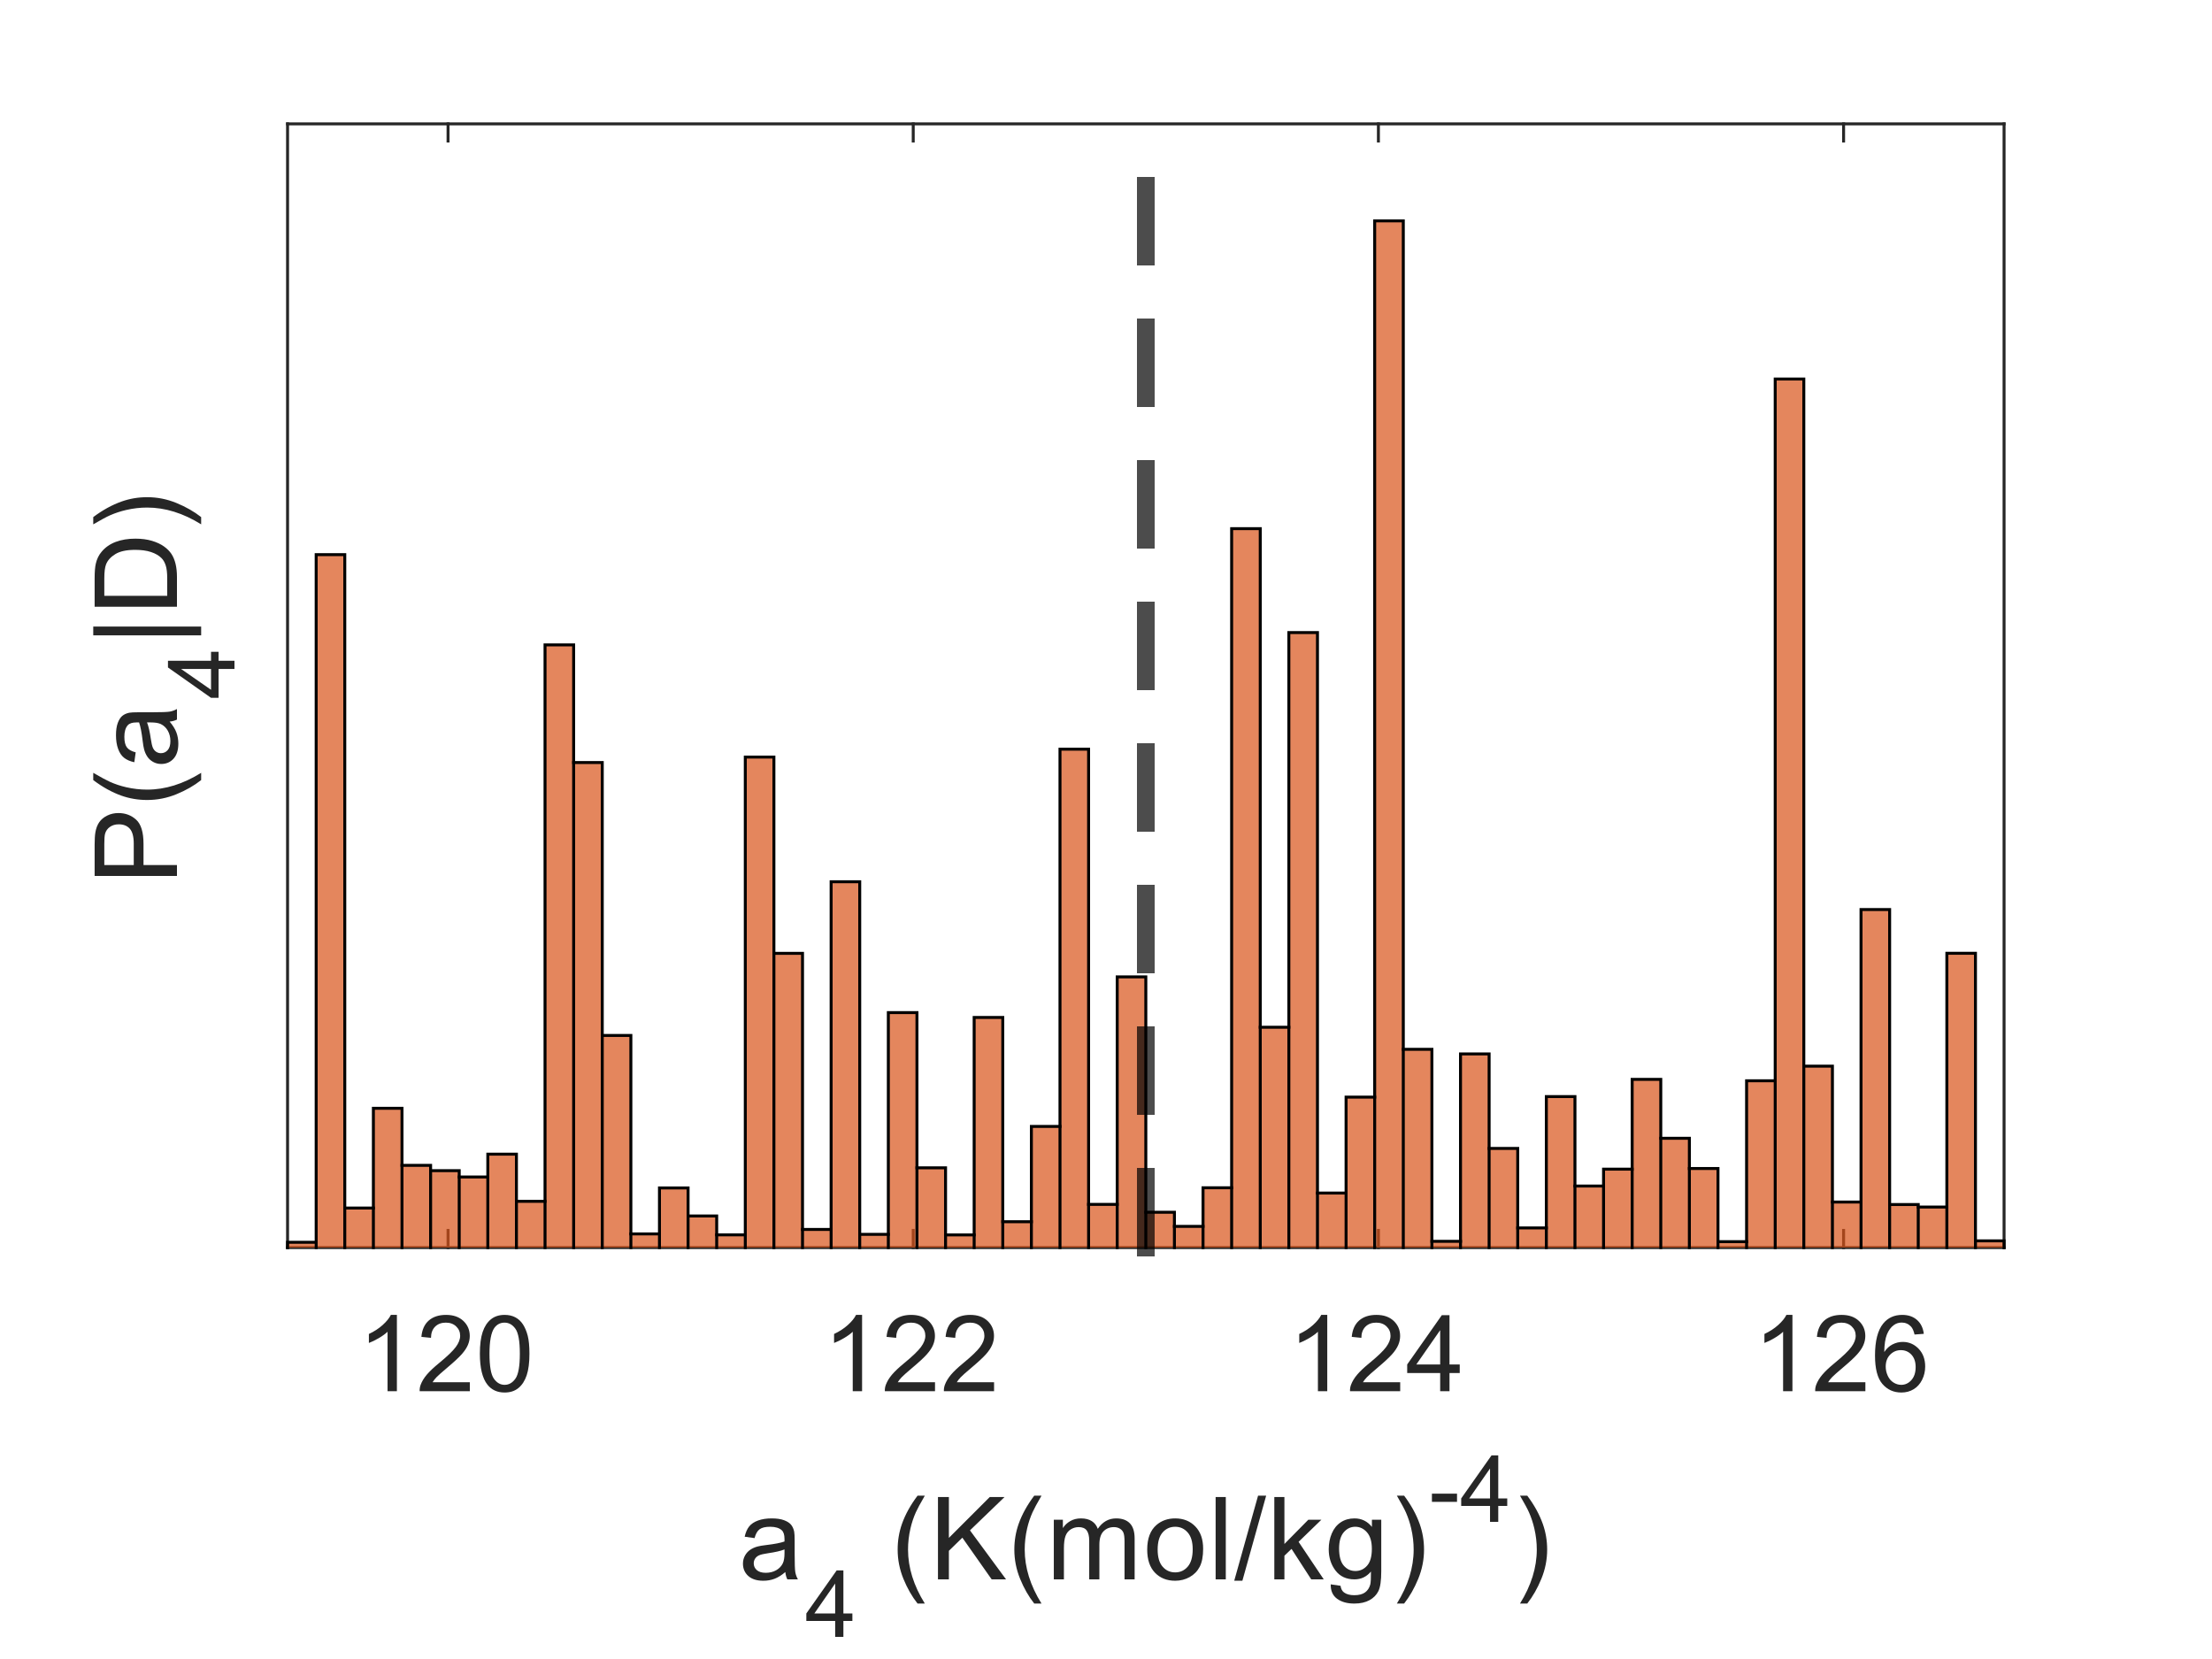 <?xml version="1.0"?>
<!DOCTYPE svg PUBLIC '-//W3C//DTD SVG 1.0//EN'
          'http://www.w3.org/TR/2001/REC-SVG-20010904/DTD/svg10.dtd'>
<svg xmlns:xlink="http://www.w3.org/1999/xlink" style="fill-opacity:1; color-rendering:auto; color-interpolation:auto; text-rendering:auto; stroke:black; stroke-linecap:square; stroke-miterlimit:10; shape-rendering:auto; stroke-opacity:1; fill:black; stroke-dasharray:none; font-weight:normal; stroke-width:1; font-family:'Dialog'; font-style:normal; stroke-linejoin:miter; font-size:12px; stroke-dashoffset:0; image-rendering:auto;" width="500" height="375" xmlns="http://www.w3.org/2000/svg"
><rect width="100%" height="100%" fill="#333333" stroke="none"/><!--Generated by the Batik Graphics2D SVG Generator--><defs id="genericDefs"
  /><g
  ><defs id="defs1"
    ><clipPath clipPathUnits="userSpaceOnUse" id="clipPath1"
      ><path d="M0 0 L500 0 L500 375 L0 375 L0 0 Z"
      /></clipPath
    ></defs
    ><g style="fill:white; stroke:white;"
    ><rect x="0" y="0" width="500" style="clip-path:url(#clipPath1); stroke:none;" height="375"
    /></g
    ><g style="fill:white; text-rendering:optimizeSpeed; color-rendering:optimizeSpeed; image-rendering:optimizeSpeed; shape-rendering:crispEdges; stroke:white; color-interpolation:sRGB;"
    ><rect x="0" width="500" height="375" y="0" style="stroke:none;"
      /><path style="stroke:none;" d="M65 282 L453 282 L453 28 L65 28 Z"
    /></g
    ><g style="fill:rgb(38,38,38); text-rendering:geometricPrecision; image-rendering:optimizeQuality; color-rendering:optimizeQuality; stroke-linejoin:round; stroke:rgb(38,38,38); color-interpolation:linearRGB; stroke-width:0.667;"
    ><line y2="282" style="fill:none;" x1="65" x2="453" y1="282"
      /><line y2="28" style="fill:none;" x1="65" x2="453" y1="28"
      /><line y2="278.12" style="fill:none;" x1="101.276" x2="101.276" y1="282"
      /><line y2="278.12" style="fill:none;" x1="206.425" x2="206.425" y1="282"
      /><line y2="278.12" style="fill:none;" x1="311.575" x2="311.575" y1="282"
      /><line y2="278.12" style="fill:none;" x1="416.724" x2="416.724" y1="282"
      /><line y2="31.88" style="fill:none;" x1="101.276" x2="101.276" y1="28"
      /><line y2="31.88" style="fill:none;" x1="206.425" x2="206.425" y1="28"
      /><line y2="31.88" style="fill:none;" x1="311.575" x2="311.575" y1="28"
      /><line y2="31.88" style="fill:none;" x1="416.724" x2="416.724" y1="28"
    /></g
    ><g transform="translate(101.276,289.467)" style="font-size:24px; fill:rgb(38,38,38); text-rendering:geometricPrecision; color-rendering:optimizeQuality; image-rendering:optimizeQuality; stroke:rgb(38,38,38); color-interpolation:linearRGB;"
    ><path style="stroke:none;" d="M-11.562 25 L-13.672 25 L-13.672 11.562 Q-14.422 12.281 -15.664 13.008 Q-16.906 13.734 -17.891 14.094 L-17.891 12.062 Q-16.109 11.234 -14.789 10.047 Q-13.469 8.859 -12.922 7.75 L-11.562 7.75 L-11.562 25 ZM4.926 22.969 L4.926 25 L-6.418 25 Q-6.449 24.234 -6.184 23.531 Q-5.746 22.375 -4.793 21.25 Q-3.84 20.125 -2.027 18.641 Q0.769 16.344 1.754 15.008 Q2.738 13.672 2.738 12.469 Q2.738 11.219 1.84 10.359 Q0.941 9.5 -0.496 9.5 Q-2.012 9.5 -2.926 10.414 Q-3.84 11.328 -3.856 12.938 L-6.027 12.719 Q-5.809 10.297 -4.356 9.023 Q-2.902 7.75 -0.449 7.75 Q2.019 7.75 3.465 9.117 Q4.91 10.484 4.91 12.516 Q4.91 13.547 4.488 14.547 Q4.066 15.547 3.09 16.648 Q2.113 17.75 -0.168 19.672 Q-2.059 21.266 -2.598 21.828 Q-3.137 22.391 -3.496 22.969 L4.926 22.969 ZM7.195 16.531 Q7.195 13.484 7.82 11.625 Q8.445 9.766 9.68 8.758 Q10.914 7.75 12.789 7.75 Q14.18 7.75 15.219 8.305 Q16.258 8.859 16.938 9.906 Q17.617 10.953 18.008 12.461 Q18.398 13.969 18.398 16.531 Q18.398 19.547 17.773 21.406 Q17.148 23.266 15.914 24.281 Q14.68 25.297 12.789 25.297 Q10.305 25.297 8.898 23.516 Q7.195 21.359 7.195 16.531 ZM9.367 16.531 Q9.367 20.75 10.352 22.156 Q11.336 23.562 12.789 23.562 Q14.242 23.562 15.234 22.156 Q16.227 20.75 16.227 16.531 Q16.227 12.281 15.234 10.891 Q14.242 9.5 12.773 9.5 Q11.32 9.5 10.445 10.719 Q9.367 12.297 9.367 16.531 Z"
    /></g
    ><g transform="translate(206.425,289.467)" style="font-size:24px; fill:rgb(38,38,38); text-rendering:geometricPrecision; color-rendering:optimizeQuality; image-rendering:optimizeQuality; stroke:rgb(38,38,38); color-interpolation:linearRGB;"
    ><path style="stroke:none;" d="M-11.562 25 L-13.672 25 L-13.672 11.562 Q-14.422 12.281 -15.664 13.008 Q-16.906 13.734 -17.891 14.094 L-17.891 12.062 Q-16.109 11.234 -14.789 10.047 Q-13.469 8.859 -12.922 7.75 L-11.562 7.75 L-11.562 25 ZM4.926 22.969 L4.926 25 L-6.418 25 Q-6.449 24.234 -6.184 23.531 Q-5.746 22.375 -4.793 21.25 Q-3.84 20.125 -2.027 18.641 Q0.769 16.344 1.754 15.008 Q2.738 13.672 2.738 12.469 Q2.738 11.219 1.84 10.359 Q0.941 9.5 -0.496 9.5 Q-2.012 9.5 -2.926 10.414 Q-3.84 11.328 -3.856 12.938 L-6.027 12.719 Q-5.809 10.297 -4.356 9.023 Q-2.902 7.75 -0.449 7.75 Q2.019 7.75 3.465 9.117 Q4.91 10.484 4.91 12.516 Q4.91 13.547 4.488 14.547 Q4.066 15.547 3.09 16.648 Q2.113 17.75 -0.168 19.672 Q-2.059 21.266 -2.598 21.828 Q-3.137 22.391 -3.496 22.969 L4.926 22.969 ZM18.273 22.969 L18.273 25 L6.93 25 Q6.898 24.234 7.164 23.531 Q7.602 22.375 8.555 21.25 Q9.508 20.125 11.32 18.641 Q14.117 16.344 15.102 15.008 Q16.086 13.672 16.086 12.469 Q16.086 11.219 15.188 10.359 Q14.289 9.5 12.852 9.5 Q11.336 9.5 10.422 10.414 Q9.508 11.328 9.492 12.938 L7.32 12.719 Q7.539 10.297 8.992 9.023 Q10.445 7.75 12.898 7.75 Q15.367 7.75 16.812 9.117 Q18.258 10.484 18.258 12.516 Q18.258 13.547 17.836 14.547 Q17.414 15.547 16.438 16.648 Q15.461 17.75 13.18 19.672 Q11.289 21.266 10.75 21.828 Q10.211 22.391 9.852 22.969 L18.273 22.969 Z"
    /></g
    ><g transform="translate(311.575,289.467)" style="font-size:24px; fill:rgb(38,38,38); text-rendering:geometricPrecision; color-rendering:optimizeQuality; image-rendering:optimizeQuality; stroke:rgb(38,38,38); color-interpolation:linearRGB;"
    ><path style="stroke:none;" d="M-11.562 25 L-13.672 25 L-13.672 11.562 Q-14.422 12.281 -15.664 13.008 Q-16.906 13.734 -17.891 14.094 L-17.891 12.062 Q-16.109 11.234 -14.789 10.047 Q-13.469 8.859 -12.922 7.75 L-11.562 7.75 L-11.562 25 ZM4.926 22.969 L4.926 25 L-6.418 25 Q-6.449 24.234 -6.184 23.531 Q-5.746 22.375 -4.793 21.25 Q-3.84 20.125 -2.027 18.641 Q0.769 16.344 1.754 15.008 Q2.738 13.672 2.738 12.469 Q2.738 11.219 1.84 10.359 Q0.941 9.5 -0.496 9.5 Q-2.012 9.5 -2.926 10.414 Q-3.84 11.328 -3.856 12.938 L-6.027 12.719 Q-5.809 10.297 -4.356 9.023 Q-2.902 7.75 -0.449 7.75 Q2.019 7.75 3.465 9.117 Q4.91 10.484 4.91 12.516 Q4.91 13.547 4.488 14.547 Q4.066 15.547 3.09 16.648 Q2.113 17.75 -0.168 19.672 Q-2.059 21.266 -2.598 21.828 Q-3.137 22.391 -3.496 22.969 L4.926 22.969 ZM13.961 25 L13.961 20.891 L6.508 20.891 L6.508 18.953 L14.336 7.812 L16.07 7.812 L16.07 18.953 L18.383 18.953 L18.383 20.891 L16.07 20.891 L16.07 25 L13.961 25 ZM13.961 18.953 L13.961 11.203 L8.57 18.953 L13.961 18.953 Z"
    /></g
    ><g transform="translate(416.724,289.467)" style="font-size:24px; fill:rgb(38,38,38); text-rendering:geometricPrecision; color-rendering:optimizeQuality; image-rendering:optimizeQuality; stroke:rgb(38,38,38); color-interpolation:linearRGB;"
    ><path style="stroke:none;" d="M-11.562 25 L-13.672 25 L-13.672 11.562 Q-14.422 12.281 -15.664 13.008 Q-16.906 13.734 -17.891 14.094 L-17.891 12.062 Q-16.109 11.234 -14.789 10.047 Q-13.469 8.859 -12.922 7.75 L-11.562 7.75 L-11.562 25 ZM4.926 22.969 L4.926 25 L-6.418 25 Q-6.449 24.234 -6.184 23.531 Q-5.746 22.375 -4.793 21.25 Q-3.84 20.125 -2.027 18.641 Q0.769 16.344 1.754 15.008 Q2.738 13.672 2.738 12.469 Q2.738 11.219 1.84 10.359 Q0.941 9.5 -0.496 9.5 Q-2.012 9.5 -2.926 10.414 Q-3.84 11.328 -3.856 12.938 L-6.027 12.719 Q-5.809 10.297 -4.356 9.023 Q-2.902 7.75 -0.449 7.75 Q2.019 7.75 3.465 9.117 Q4.91 10.484 4.91 12.516 Q4.91 13.547 4.488 14.547 Q4.066 15.547 3.09 16.648 Q2.113 17.75 -0.168 19.672 Q-2.059 21.266 -2.598 21.828 Q-3.137 22.391 -3.496 22.969 L4.926 22.969 ZM18.133 12.031 L16.039 12.188 Q15.758 10.953 15.242 10.391 Q14.383 9.484 13.133 9.484 Q12.133 9.484 11.367 10.047 Q10.367 10.766 9.797 12.164 Q9.227 13.562 9.195 16.141 Q9.961 14.984 11.062 14.422 Q12.164 13.859 13.367 13.859 Q15.477 13.859 16.961 15.406 Q18.445 16.953 18.445 19.422 Q18.445 21.031 17.75 22.422 Q17.055 23.812 15.836 24.555 Q14.617 25.297 13.07 25.297 Q10.43 25.297 8.766 23.352 Q7.102 21.406 7.102 16.953 Q7.102 11.984 8.945 9.719 Q10.539 7.75 13.258 7.75 Q15.289 7.75 16.586 8.883 Q17.883 10.016 18.133 12.031 ZM9.523 19.438 Q9.523 20.516 9.984 21.516 Q10.445 22.516 11.281 23.039 Q12.117 23.562 13.023 23.562 Q14.367 23.562 15.328 22.484 Q16.289 21.406 16.289 19.547 Q16.289 17.766 15.336 16.742 Q14.383 15.719 12.945 15.719 Q11.523 15.719 10.523 16.742 Q9.523 17.766 9.523 19.438 Z"
    /></g
    ><g transform="translate(167,357)" style="font-size:26.4px; fill:rgb(38,38,38); text-rendering:geometricPrecision; color-rendering:optimizeQuality; image-rendering:optimizeQuality; stroke:rgb(38,38,38); color-interpolation:linearRGB;"
    ><path style="stroke:none;" d="M10.516 -1.656 Q9.25 -0.578 8.07 -0.133 Q6.891 0.312 5.547 0.312 Q3.328 0.312 2.133 -0.773 Q0.938 -1.859 0.938 -3.562 Q0.938 -4.547 1.391 -5.367 Q1.844 -6.188 2.57 -6.68 Q3.297 -7.172 4.219 -7.422 Q4.891 -7.609 6.25 -7.766 Q9.016 -8.094 10.328 -8.562 Q10.328 -9.031 10.328 -9.156 Q10.328 -10.547 9.688 -11.125 Q8.812 -11.891 7.078 -11.891 Q5.469 -11.891 4.703 -11.328 Q3.938 -10.766 3.562 -9.328 L1.328 -9.641 Q1.641 -11.078 2.336 -11.953 Q3.031 -12.828 4.352 -13.305 Q5.672 -13.781 7.422 -13.781 Q9.141 -13.781 10.219 -13.375 Q11.297 -12.969 11.805 -12.359 Q12.312 -11.75 12.516 -10.797 Q12.625 -10.219 12.625 -8.703 L12.625 -5.656 Q12.625 -2.469 12.773 -1.625 Q12.922 -0.781 13.359 0 L10.969 0 Q10.609 -0.719 10.516 -1.656 ZM10.328 -6.766 Q9.078 -6.266 6.594 -5.906 Q5.188 -5.703 4.602 -5.445 Q4.016 -5.188 3.695 -4.703 Q3.375 -4.219 3.375 -3.625 Q3.375 -2.703 4.07 -2.094 Q4.766 -1.484 6.094 -1.484 Q7.422 -1.484 8.445 -2.062 Q9.469 -2.641 9.953 -3.641 Q10.328 -4.422 10.328 -5.922 L10.328 -6.766 Z"
    /></g
    ><g transform="translate(182,370)" style="font-size:21.12px; fill:rgb(38,38,38); text-rendering:geometricPrecision; color-rendering:optimizeQuality; image-rendering:optimizeQuality; stroke:rgb(38,38,38); color-interpolation:linearRGB;"
    ><path style="stroke:none;" d="M6.781 0 L6.781 -3.594 L0.266 -3.594 L0.266 -5.297 L7.125 -15.031 L8.641 -15.031 L8.641 -5.297 L10.672 -5.297 L10.672 -3.594 L8.641 -3.594 L8.641 0 L6.781 0 ZM6.781 -5.297 L6.781 -12.062 L2.078 -5.297 L6.781 -5.297 Z"
    /></g
    ><g transform="translate(194,357)" style="font-size:26.4px; fill:rgb(38,38,38); text-rendering:geometricPrecision; color-rendering:optimizeQuality; image-rendering:optimizeQuality; stroke:rgb(38,38,38); color-interpolation:linearRGB;"
    ><path style="stroke:none;" d="M13.406 5.469 Q11.515 3.078 10.211 -0.117 Q8.906 -3.312 8.906 -6.734 Q8.906 -9.766 9.875 -12.531 Q11.015 -15.75 13.406 -18.922 L15.047 -18.922 Q13.515 -16.281 13.015 -15.156 Q12.234 -13.406 11.797 -11.5 Q11.25 -9.125 11.25 -6.734 Q11.25 -0.625 15.047 5.469 L13.406 5.469 ZM18.017 0 L18.017 -18.609 L20.486 -18.609 L20.486 -9.375 L29.72 -18.609 L33.064 -18.609 L25.252 -11.078 L33.408 0 L30.158 0 L23.533 -9.422 L20.486 -6.453 L20.486 0 L18.017 0 ZM39.781 5.469 Q37.89 3.078 36.586 -0.117 Q35.281 -3.312 35.281 -6.734 Q35.281 -9.766 36.25 -12.531 Q37.39 -15.75 39.781 -18.922 L41.422 -18.922 Q39.89 -16.281 39.39 -15.156 Q38.609 -13.406 38.172 -11.5 Q37.625 -9.125 37.625 -6.734 Q37.625 -0.625 41.422 5.469 L39.781 5.469 ZM44.205 0 L44.205 -13.484 L46.252 -13.484 L46.252 -11.594 Q46.877 -12.578 47.931 -13.18 Q48.986 -13.781 50.33 -13.781 Q51.83 -13.781 52.791 -13.164 Q53.752 -12.547 54.142 -11.422 Q55.736 -13.781 58.298 -13.781 Q60.314 -13.781 61.392 -12.672 Q62.47 -11.562 62.47 -9.25 L62.47 0 L60.189 0 L60.189 -8.5 Q60.189 -9.859 59.97 -10.469 Q59.752 -11.078 59.166 -11.445 Q58.58 -11.812 57.798 -11.812 Q56.377 -11.812 55.439 -10.867 Q54.502 -9.922 54.502 -7.828 L54.502 0 L52.205 0 L52.205 -8.766 Q52.205 -10.281 51.65 -11.047 Q51.095 -11.812 49.83 -11.812 Q48.861 -11.812 48.041 -11.305 Q47.22 -10.797 46.853 -9.82 Q46.486 -8.844 46.486 -7 L46.486 0 L44.205 0 ZM65.316 -6.734 Q65.316 -10.484 67.41 -12.297 Q69.144 -13.781 71.644 -13.781 Q74.425 -13.781 76.191 -11.961 Q77.957 -10.141 77.957 -6.938 Q77.957 -4.328 77.175 -2.836 Q76.394 -1.344 74.902 -0.516 Q73.41 0.312 71.644 0.312 Q68.816 0.312 67.066 -1.508 Q65.316 -3.328 65.316 -6.734 ZM67.675 -6.734 Q67.675 -4.156 68.8 -2.867 Q69.925 -1.578 71.644 -1.578 Q73.347 -1.578 74.472 -2.875 Q75.597 -4.172 75.597 -6.812 Q75.597 -9.312 74.464 -10.602 Q73.332 -11.891 71.644 -11.891 Q69.925 -11.891 68.8 -10.609 Q67.675 -9.328 67.675 -6.734 ZM80.781 0 L80.781 -18.609 L83.078 -18.609 L83.078 0 L80.781 0 ZM84.985 0.312 L90.375 -18.922 L92.203 -18.922 L86.828 0.312 L84.985 0.312 ZM94.047 0 L94.047 -18.609 L96.328 -18.609 L96.328 -8 L101.734 -13.484 L104.688 -13.484 L99.531 -8.484 L105.219 0 L102.391 0 L97.938 -6.891 L96.328 -5.344 L96.328 0 L94.047 0 ZM106.797 1.125 L109.016 1.453 Q109.156 2.469 109.797 2.953 Q110.641 3.578 112.109 3.578 Q113.703 3.578 114.562 2.945 Q115.422 2.312 115.734 1.172 Q115.906 0.469 115.891 -1.766 Q114.406 0 112.172 0 Q109.391 0 107.867 -2.008 Q106.344 -4.016 106.344 -6.812 Q106.344 -8.75 107.039 -10.383 Q107.734 -12.016 109.062 -12.898 Q110.391 -13.781 112.172 -13.781 Q114.562 -13.781 116.109 -11.859 L116.109 -13.484 L118.219 -13.484 L118.219 -1.828 Q118.219 1.328 117.578 2.641 Q116.938 3.953 115.547 4.711 Q114.156 5.469 112.125 5.469 Q109.719 5.469 108.234 4.383 Q106.75 3.297 106.797 1.125 ZM108.688 -6.984 Q108.688 -4.328 109.742 -3.109 Q110.797 -1.891 112.375 -1.891 Q113.953 -1.891 115.023 -3.102 Q116.094 -4.312 116.094 -6.906 Q116.094 -9.375 114.992 -10.633 Q113.891 -11.891 112.344 -11.891 Q110.812 -11.891 109.75 -10.656 Q108.688 -9.422 108.688 -6.984 ZM123.387 5.469 L121.747 5.469 Q125.543 -0.625 125.543 -6.734 Q125.543 -9.109 124.997 -11.469 Q124.559 -13.375 123.793 -15.125 Q123.293 -16.266 121.747 -18.922 L123.387 -18.922 Q125.762 -15.75 126.903 -12.531 Q127.887 -9.766 127.887 -6.734 Q127.887 -3.312 126.575 -0.117 Q125.262 3.078 123.387 5.469 Z"
    /></g
    ><g transform="translate(323,344)" style="font-size:21.12px; fill:rgb(38,38,38); text-rendering:geometricPrecision; color-rendering:optimizeQuality; image-rendering:optimizeQuality; stroke:rgb(38,38,38); color-interpolation:linearRGB;"
    ><path style="stroke:none;" d="M0.672 -4.516 L0.672 -6.375 L6.344 -6.375 L6.344 -4.516 L0.672 -4.516 ZM13.806 0 L13.806 -3.594 L7.29 -3.594 L7.29 -5.297 L14.149 -15.031 L15.665 -15.031 L15.665 -5.297 L17.696 -5.297 L17.696 -3.594 L15.665 -3.594 L15.665 0 L13.806 0 ZM13.806 -5.297 L13.806 -12.062 L9.102 -5.297 L13.806 -5.297 Z"
    /></g
    ><g transform="translate(342,357)" style="font-size:26.4px; fill:rgb(38,38,38); text-rendering:geometricPrecision; color-rendering:optimizeQuality; image-rendering:optimizeQuality; stroke:rgb(38,38,38); color-interpolation:linearRGB;"
    ><path style="stroke:none;" d="M3.219 5.469 L1.578 5.469 Q5.375 -0.625 5.375 -6.734 Q5.375 -9.109 4.828 -11.469 Q4.391 -13.375 3.625 -15.125 Q3.125 -16.266 1.578 -18.922 L3.219 -18.922 Q5.594 -15.75 6.734 -12.531 Q7.719 -9.766 7.719 -6.734 Q7.719 -3.312 6.406 -0.117 Q5.094 3.078 3.219 5.469 Z"
    /></g
    ><g style="fill:rgb(38,38,38); text-rendering:geometricPrecision; image-rendering:optimizeQuality; color-rendering:optimizeQuality; stroke-linejoin:round; stroke:rgb(38,38,38); color-interpolation:linearRGB; stroke-width:0.667;"
    ><line y2="28" style="fill:none;" x1="65" x2="65" y1="282"
      /><line y2="28" style="fill:none;" x1="453" x2="453" y1="282"
    /></g
    ><g transform="translate(40,200) rotate(-90)" style="font-size:26.4px; fill:rgb(38,38,38); text-rendering:geometricPrecision; color-rendering:optimizeQuality; image-rendering:optimizeQuality; stroke:rgb(38,38,38); color-interpolation:linearRGB;"
    ><path style="stroke:none;" d="M2 0 L2 -18.609 L9.031 -18.609 Q10.875 -18.609 11.859 -18.438 Q13.234 -18.203 14.156 -17.562 Q15.078 -16.922 15.648 -15.766 Q16.219 -14.609 16.219 -13.234 Q16.219 -10.859 14.703 -9.211 Q13.188 -7.562 9.25 -7.562 L4.469 -7.562 L4.469 0 L2 0 ZM4.469 -9.766 L9.281 -9.766 Q11.672 -9.766 12.672 -10.656 Q13.672 -11.547 13.672 -13.156 Q13.672 -14.328 13.086 -15.156 Q12.5 -15.984 11.531 -16.25 Q10.906 -16.422 9.234 -16.422 L4.469 -16.422 L4.469 -9.766 ZM23.67 5.469 Q21.779 3.078 20.475 -0.117 Q19.17 -3.312 19.17 -6.734 Q19.17 -9.766 20.139 -12.531 Q21.279 -15.75 23.67 -18.922 L25.311 -18.922 Q23.779 -16.281 23.279 -15.156 Q22.498 -13.406 22.061 -11.5 Q21.514 -9.125 21.514 -6.734 Q21.514 -0.625 25.311 5.469 L23.67 5.469 ZM36.891 -1.656 Q35.625 -0.578 34.445 -0.133 Q33.266 0.312 31.922 0.312 Q29.703 0.312 28.508 -0.773 Q27.312 -1.859 27.312 -3.562 Q27.312 -4.547 27.766 -5.367 Q28.219 -6.188 28.945 -6.68 Q29.672 -7.172 30.594 -7.422 Q31.266 -7.609 32.625 -7.766 Q35.391 -8.094 36.703 -8.562 Q36.703 -9.031 36.703 -9.156 Q36.703 -10.547 36.062 -11.125 Q35.188 -11.891 33.453 -11.891 Q31.844 -11.891 31.078 -11.328 Q30.312 -10.766 29.938 -9.328 L27.703 -9.641 Q28.016 -11.078 28.711 -11.953 Q29.406 -12.828 30.727 -13.305 Q32.047 -13.781 33.797 -13.781 Q35.516 -13.781 36.594 -13.375 Q37.672 -12.969 38.18 -12.359 Q38.688 -11.75 38.891 -10.797 Q39 -10.219 39 -8.703 L39 -5.656 Q39 -2.469 39.148 -1.625 Q39.297 -0.781 39.734 0 L37.344 0 Q36.984 -0.719 36.891 -1.656 ZM36.703 -6.766 Q35.453 -6.266 32.969 -5.906 Q31.562 -5.703 30.977 -5.445 Q30.391 -5.188 30.07 -4.703 Q29.75 -4.219 29.75 -3.625 Q29.75 -2.703 30.445 -2.094 Q31.141 -1.484 32.469 -1.484 Q33.797 -1.484 34.82 -2.062 Q35.844 -2.641 36.328 -3.641 Q36.703 -4.422 36.703 -5.922 L36.703 -6.766 Z"
    /></g
    ><g transform="translate(53,158) rotate(-90)" style="font-size:21.12px; fill:rgb(38,38,38); text-rendering:geometricPrecision; color-rendering:optimizeQuality; image-rendering:optimizeQuality; stroke:rgb(38,38,38); color-interpolation:linearRGB;"
    ><path style="stroke:none;" d="M6.781 0 L6.781 -3.594 L0.266 -3.594 L0.266 -5.297 L7.125 -15.031 L8.641 -15.031 L8.641 -5.297 L10.672 -5.297 L10.672 -3.594 L8.641 -3.594 L8.641 0 L6.781 0 ZM6.781 -5.297 L6.781 -12.062 L2.078 -5.297 L6.781 -5.297 Z"
    /></g
    ><g transform="translate(40,146) rotate(-90)" style="font-size:26.4px; fill:rgb(38,38,38); text-rendering:geometricPrecision; color-rendering:optimizeQuality; image-rendering:optimizeQuality; stroke:rgb(38,38,38); color-interpolation:linearRGB;"
    ><path style="stroke:none;" d="M2.391 5.469 L2.391 -18.922 L4.375 -18.922 L4.375 5.469 L2.391 5.469 ZM8.851 0 L8.851 -18.609 L15.273 -18.609 Q17.445 -18.609 18.586 -18.344 Q20.179 -17.984 21.304 -17.016 Q22.789 -15.766 23.515 -13.828 Q24.242 -11.891 24.242 -9.406 Q24.242 -7.281 23.75 -5.648 Q23.258 -4.016 22.484 -2.938 Q21.711 -1.859 20.789 -1.25 Q19.867 -0.641 18.562 -0.32 Q17.258 0 15.57 0 L8.851 0 ZM11.32 -2.203 L15.289 -2.203 Q17.133 -2.203 18.179 -2.539 Q19.226 -2.875 19.851 -3.5 Q20.726 -4.375 21.218 -5.859 Q21.711 -7.344 21.711 -9.453 Q21.711 -12.359 20.75 -13.93 Q19.789 -15.5 18.414 -16.031 Q17.429 -16.422 15.226 -16.422 L11.32 -16.422 L11.32 -2.203 ZM29.117 5.469 L27.477 5.469 Q31.273 -0.625 31.273 -6.734 Q31.273 -9.109 30.727 -11.469 Q30.289 -13.375 29.523 -15.125 Q29.023 -16.266 27.477 -18.922 L29.117 -18.922 Q31.492 -15.75 32.633 -12.531 Q33.617 -9.766 33.617 -6.734 Q33.617 -3.312 32.305 -0.117 Q30.992 3.078 29.117 5.469 Z"
    /></g
    ><g style="fill-opacity:0.702; fill:rgb(217,83,25); text-rendering:optimizeSpeed; image-rendering:optimizeSpeed; color-rendering:optimizeSpeed; shape-rendering:crispEdges; stroke:rgb(217,83,25); color-interpolation:sRGB; stroke-opacity:0.702;"
    ><path style="stroke:none;" d="M71.467 282 L71.467 280.808 L65 280.808 L65 282 ZM77.933 282 L77.933 125.372 L71.467 125.372 L71.467 282 ZM84.4 282 L84.4 273.064 L77.933 273.064 L77.933 282 ZM90.867 282 L90.867 250.517 L84.4 250.517 L84.4 282 ZM97.334 282 L97.334 263.417 L90.867 263.417 L90.867 282 ZM103.8 282 L103.8 264.616 L97.334 264.616 L97.334 282 ZM110.266 282 L110.266 266.045 L103.8 266.045 L103.8 282 ZM116.733 282 L116.733 260.887 L110.266 260.887 L110.266 282 ZM123.2 282 L123.2 271.55 L116.733 271.55 L116.733 282 ZM129.667 282 L129.667 145.772 L123.2 145.772 L123.2 282 ZM136.133 282 L136.133 172.363 L129.667 172.363 L129.667 282 ZM142.6 282 L142.6 234.055 L136.133 234.055 L136.133 282 ZM149.066 282 L149.066 278.913 L142.6 278.913 L142.6 282 ZM155.533 282 L155.533 268.524 L149.066 268.524 L149.066 282 ZM162 282 L162 274.858 L155.533 274.858 L155.533 282 ZM168.467 282 L168.467 279.127 L162 279.127 L162 282 ZM174.933 282 L174.933 171.129 L168.467 171.129 L168.467 282 ZM181.4 282 L181.4 215.493 L174.933 215.493 L174.933 282 ZM187.867 282 L187.867 277.902 L181.4 277.902 L181.4 282 ZM194.333 282 L194.333 199.309 L187.867 199.309 L187.867 282 ZM200.8 282 L200.8 279.015 L194.333 279.015 L194.333 282 ZM207.267 282 L207.267 228.888 L200.8 228.888 L200.8 282 ZM213.733 282 L213.733 263.974 L207.267 263.974 L207.267 282 ZM220.2 282 L220.2 279.139 L213.733 279.139 L213.733 282 ZM226.667 282 L226.667 229.986 L220.2 229.986 L220.2 282 ZM233.133 282 L233.133 276.158 L226.667 276.158 L226.667 282 ZM239.6 282 L239.6 254.618 L233.133 254.618 L233.133 282 ZM246.066 282 L246.066 169.345 L239.6 169.345 L239.6 282 ZM252.533 282 L252.533 272.241 L246.066 272.241 L246.066 282 ZM259 282 L259 220.815 L252.533 220.815 L252.533 282 ZM265.467 282 L265.467 274.019 L259 274.019 L259 282 ZM271.933 282 L271.933 277.212 L265.467 277.212 L265.467 282 ZM278.4 282 L278.4 268.483 L271.933 268.483 L271.933 282 ZM284.866 282 L284.866 119.497 L278.4 119.497 L278.4 282 ZM291.333 282 L291.333 232.2 L284.866 232.2 L284.866 282 ZM297.8 282 L297.8 142.986 L291.333 142.986 L291.333 282 ZM304.267 282 L304.267 269.676 L297.8 269.676 L297.8 282 ZM310.733 282 L310.733 247.994 L304.267 247.994 L304.267 282 ZM317.2 282 L317.2 49.927 L310.733 49.927 L310.733 282 ZM323.667 282 L323.667 237.188 L317.2 237.188 L317.2 282 ZM330.133 282 L330.133 280.589 L323.667 280.589 L323.667 282 ZM336.6 282 L336.6 238.229 L330.133 238.229 L330.133 282 ZM343.067 282 L343.067 259.59 L336.6 259.59 L336.6 282 ZM349.533 282 L349.533 277.561 L343.067 277.561 L343.067 282 ZM356 282 L356 247.871 L349.533 247.871 L349.533 282 ZM362.467 282 L362.467 268.09 L356 268.09 L356 282 ZM368.933 282 L368.933 264.276 L362.467 264.276 L362.467 282 ZM375.4 282 L375.4 243.981 L368.933 243.981 L368.933 282 ZM381.866 282 L381.866 257.296 L375.4 257.296 L375.4 282 ZM388.333 282 L388.333 264.127 L381.866 264.127 L381.866 282 ZM394.8 282 L394.8 280.666 L388.333 280.666 L388.333 282 ZM401.267 282 L401.267 244.298 L394.8 244.298 L394.8 282 ZM407.733 282 L407.733 85.673 L401.267 85.673 L401.267 282 ZM414.2 282 L414.2 240.995 L407.733 240.995 L407.733 282 ZM420.666 282 L420.666 271.71 L414.2 271.71 L414.2 282 ZM427.133 282 L427.133 205.593 L420.666 205.593 L420.666 282 ZM433.6 282 L433.6 272.273 L427.133 272.273 L427.133 282 ZM440.067 282 L440.067 272.84 L433.6 272.84 L433.6 282 ZM446.533 282 L446.533 215.478 L440.067 215.478 L440.067 282 ZM453 282 L453 280.482 L446.533 280.482 L446.533 282 Z"
    /></g
    ><g style="text-rendering:geometricPrecision; stroke-width:0.667; color-interpolation:linearRGB; color-rendering:optimizeQuality; image-rendering:optimizeQuality;"
    ><path d="M65 282 L65 280.808 L71.467 280.808" style="fill:none; fill-rule:evenodd;"
      /><path d="M71.467 282 L71.467 282 L71.467 125.372 L77.933 125.372 L77.933 282 L77.933 282" style="fill:none; fill-rule:evenodd;"
      /><line y2="273.064" style="fill:none;" x1="77.933" x2="84.4" y1="273.064"
      /><path d="M84.4 282 L84.4 282 L84.4 250.517 L90.867 250.517 L90.867 282 L90.867 282" style="fill:none; fill-rule:evenodd;"
      /><path d="M90.867 263.417 L97.334 263.417 L97.334 282 L97.334 282" style="fill:none; fill-rule:evenodd;"
      /><path d="M97.334 264.616 L103.8 264.616 L103.8 282 L103.8 282" style="fill:none; fill-rule:evenodd;"
      /><line y2="266.045" style="fill:none;" x1="103.8" x2="110.266" y1="266.045"
      /><path d="M110.266 282 L110.266 282 L110.266 260.887 L116.733 260.887 L116.733 282 L116.733 282" style="fill:none; fill-rule:evenodd;"
      /><line y2="271.55" style="fill:none;" x1="116.733" x2="123.2" y1="271.55"
      /><path d="M123.2 282 L123.2 282 L123.2 145.772 L129.667 145.772 L129.667 282 L129.667 282" style="fill:none; fill-rule:evenodd;"
      /><path d="M129.667 172.363 L136.133 172.363 L136.133 282 L136.133 282" style="fill:none; fill-rule:evenodd;"
      /><path d="M136.133 234.055 L142.6 234.055 L142.6 282 L142.6 282" style="fill:none; fill-rule:evenodd;"
      /><line y2="278.913" style="fill:none;" x1="142.6" x2="149.066" y1="278.913"
      /><path d="M149.066 282 L149.066 282 L149.066 268.524 L155.533 268.524 L155.533 282 L155.533 282" style="fill:none; fill-rule:evenodd;"
      /><path d="M155.533 274.858 L162 274.858 L162 282 L162 282" style="fill:none; fill-rule:evenodd;"
      /><line y2="279.127" style="fill:none;" x1="162" x2="168.467" y1="279.127"
      /><path d="M168.467 282 L168.467 282 L168.467 171.129 L174.933 171.129 L174.933 282 L174.933 282" style="fill:none; fill-rule:evenodd;"
      /><path d="M174.933 215.493 L181.4 215.493 L181.4 282 L181.4 282" style="fill:none; fill-rule:evenodd;"
      /><line y2="277.902" style="fill:none;" x1="181.4" x2="187.867" y1="277.902"
      /><path d="M187.867 282 L187.867 282 L187.867 199.309 L194.333 199.309 L194.333 282 L194.333 282" style="fill:none; fill-rule:evenodd;"
      /><line y2="279.015" style="fill:none;" x1="194.333" x2="200.8" y1="279.015"
      /><path d="M200.8 282 L200.8 282 L200.8 228.888 L207.267 228.888 L207.267 282 L207.267 282" style="fill:none; fill-rule:evenodd;"
      /><path d="M207.267 263.974 L213.733 263.974 L213.733 282 L213.733 282" style="fill:none; fill-rule:evenodd;"
      /><line y2="279.139" style="fill:none;" x1="213.733" x2="220.2" y1="279.139"
      /><path d="M220.2 282 L220.2 282 L220.2 229.986 L226.667 229.986 L226.667 282 L226.667 282" style="fill:none; fill-rule:evenodd;"
      /><line y2="276.158" style="fill:none;" x1="226.667" x2="233.133" y1="276.158"
      /><path d="M233.133 282 L233.133 282 L233.133 254.618 L239.6 254.618" style="fill:none; fill-rule:evenodd;"
      /><path d="M239.6 282 L239.6 282 L239.6 169.345 L246.066 169.345 L246.066 282 L246.066 282" style="fill:none; fill-rule:evenodd;"
      /><line y2="272.241" style="fill:none;" x1="246.066" x2="252.533" y1="272.241"
      /><path d="M252.533 282 L252.533 282 L252.533 220.815 L259 220.815 L259 282 L259 282" style="fill:none; fill-rule:evenodd;"
      /><path d="M259 274.019 L265.467 274.019 L265.467 282 L265.467 282" style="fill:none; fill-rule:evenodd;"
      /><line y2="277.212" style="fill:none;" x1="265.467" x2="271.933" y1="277.212"
      /><path d="M271.933 282 L271.933 282 L271.933 268.483 L278.4 268.483" style="fill:none; fill-rule:evenodd;"
      /><path d="M278.4 282 L278.4 282 L278.4 119.497 L284.866 119.497 L284.866 282 L284.866 282" style="fill:none; fill-rule:evenodd;"
      /><line y2="232.2" style="fill:none;" x1="284.866" x2="291.333" y1="232.2"
      /><path d="M291.333 282 L291.333 282 L291.333 142.986 L297.8 142.986 L297.8 282 L297.8 282" style="fill:none; fill-rule:evenodd;"
      /><line y2="269.676" style="fill:none;" x1="297.8" x2="304.267" y1="269.676"
      /><path d="M304.267 282 L304.267 282 L304.267 247.994 L310.733 247.994" style="fill:none; fill-rule:evenodd;"
      /><path d="M310.733 282 L310.733 282 L310.733 49.927 L317.2 49.927 L317.2 282 L317.2 282" style="fill:none; fill-rule:evenodd;"
      /><path d="M317.2 237.188 L323.667 237.188 L323.667 282 L323.667 282" style="fill:none; fill-rule:evenodd;"
      /><line y2="280.589" style="fill:none;" x1="323.667" x2="330.133" y1="280.589"
      /><path d="M330.133 282 L330.133 282 L330.133 238.229 L336.6 238.229 L336.6 282 L336.6 282" style="fill:none; fill-rule:evenodd;"
      /><path d="M336.6 259.59 L343.067 259.59 L343.067 282 L343.067 282" style="fill:none; fill-rule:evenodd;"
      /><line y2="277.561" style="fill:none;" x1="343.067" x2="349.533" y1="277.561"
      /><path d="M349.533 282 L349.533 282 L349.533 247.871 L356 247.871 L356 282 L356 282" style="fill:none; fill-rule:evenodd;"
      /><line y2="268.09" style="fill:none;" x1="356" x2="362.467" y1="268.09"
      /><path d="M362.467 282 L362.467 282 L362.467 264.276 L368.933 264.276" style="fill:none; fill-rule:evenodd;"
      /><path d="M368.933 282 L368.933 282 L368.933 243.981 L375.4 243.981 L375.4 282 L375.4 282" style="fill:none; fill-rule:evenodd;"
      /><path d="M375.4 257.296 L381.866 257.296 L381.866 282 L381.866 282" style="fill:none; fill-rule:evenodd;"
      /><path d="M381.866 264.127 L388.333 264.127 L388.333 282 L388.333 282" style="fill:none; fill-rule:evenodd;"
      /><line y2="280.666" style="fill:none;" x1="388.333" x2="394.8" y1="280.666"
      /><path d="M394.8 282 L394.8 282 L394.8 244.298 L401.267 244.298" style="fill:none; fill-rule:evenodd;"
      /><path d="M401.267 282 L401.267 282 L401.267 85.673 L407.733 85.673 L407.733 282 L407.733 282" style="fill:none; fill-rule:evenodd;"
      /><path d="M407.733 240.995 L414.2 240.995 L414.2 282 L414.2 282" style="fill:none; fill-rule:evenodd;"
      /><line y2="271.71" style="fill:none;" x1="414.2" x2="420.666" y1="271.71"
      /><path d="M420.666 282 L420.666 282 L420.666 205.593 L427.133 205.593 L427.133 282 L427.133 282" style="fill:none; fill-rule:evenodd;"
      /><path d="M427.133 272.273 L433.6 272.273 L433.6 282 L433.6 282" style="fill:none; fill-rule:evenodd;"
      /><line y2="272.84" style="fill:none;" x1="433.6" x2="440.067" y1="272.84"
      /><path d="M440.067 282 L440.067 282 L440.067 215.478 L446.533 215.478 L446.533 282 L446.533 282" style="fill:none; fill-rule:evenodd;"
      /><path d="M446.533 280.482 L453 280.482 L453 282" style="fill:none; fill-rule:evenodd;"
    /></g
    ><g style="fill-opacity:0.702; color-rendering:optimizeQuality; color-interpolation:linearRGB; text-rendering:geometricPrecision; stroke:rgb(0,0,0); stroke-linecap:butt; stroke-miterlimit:1; stroke-opacity:0.702; fill:rgb(0,0,0); stroke-dasharray:16,16; stroke-width:4; stroke-linejoin:bevel; image-rendering:optimizeQuality;"
    ><line y2="28" style="fill:none;" x1="259" x2="259" y1="282"
    /></g
  ></g
></svg
>
